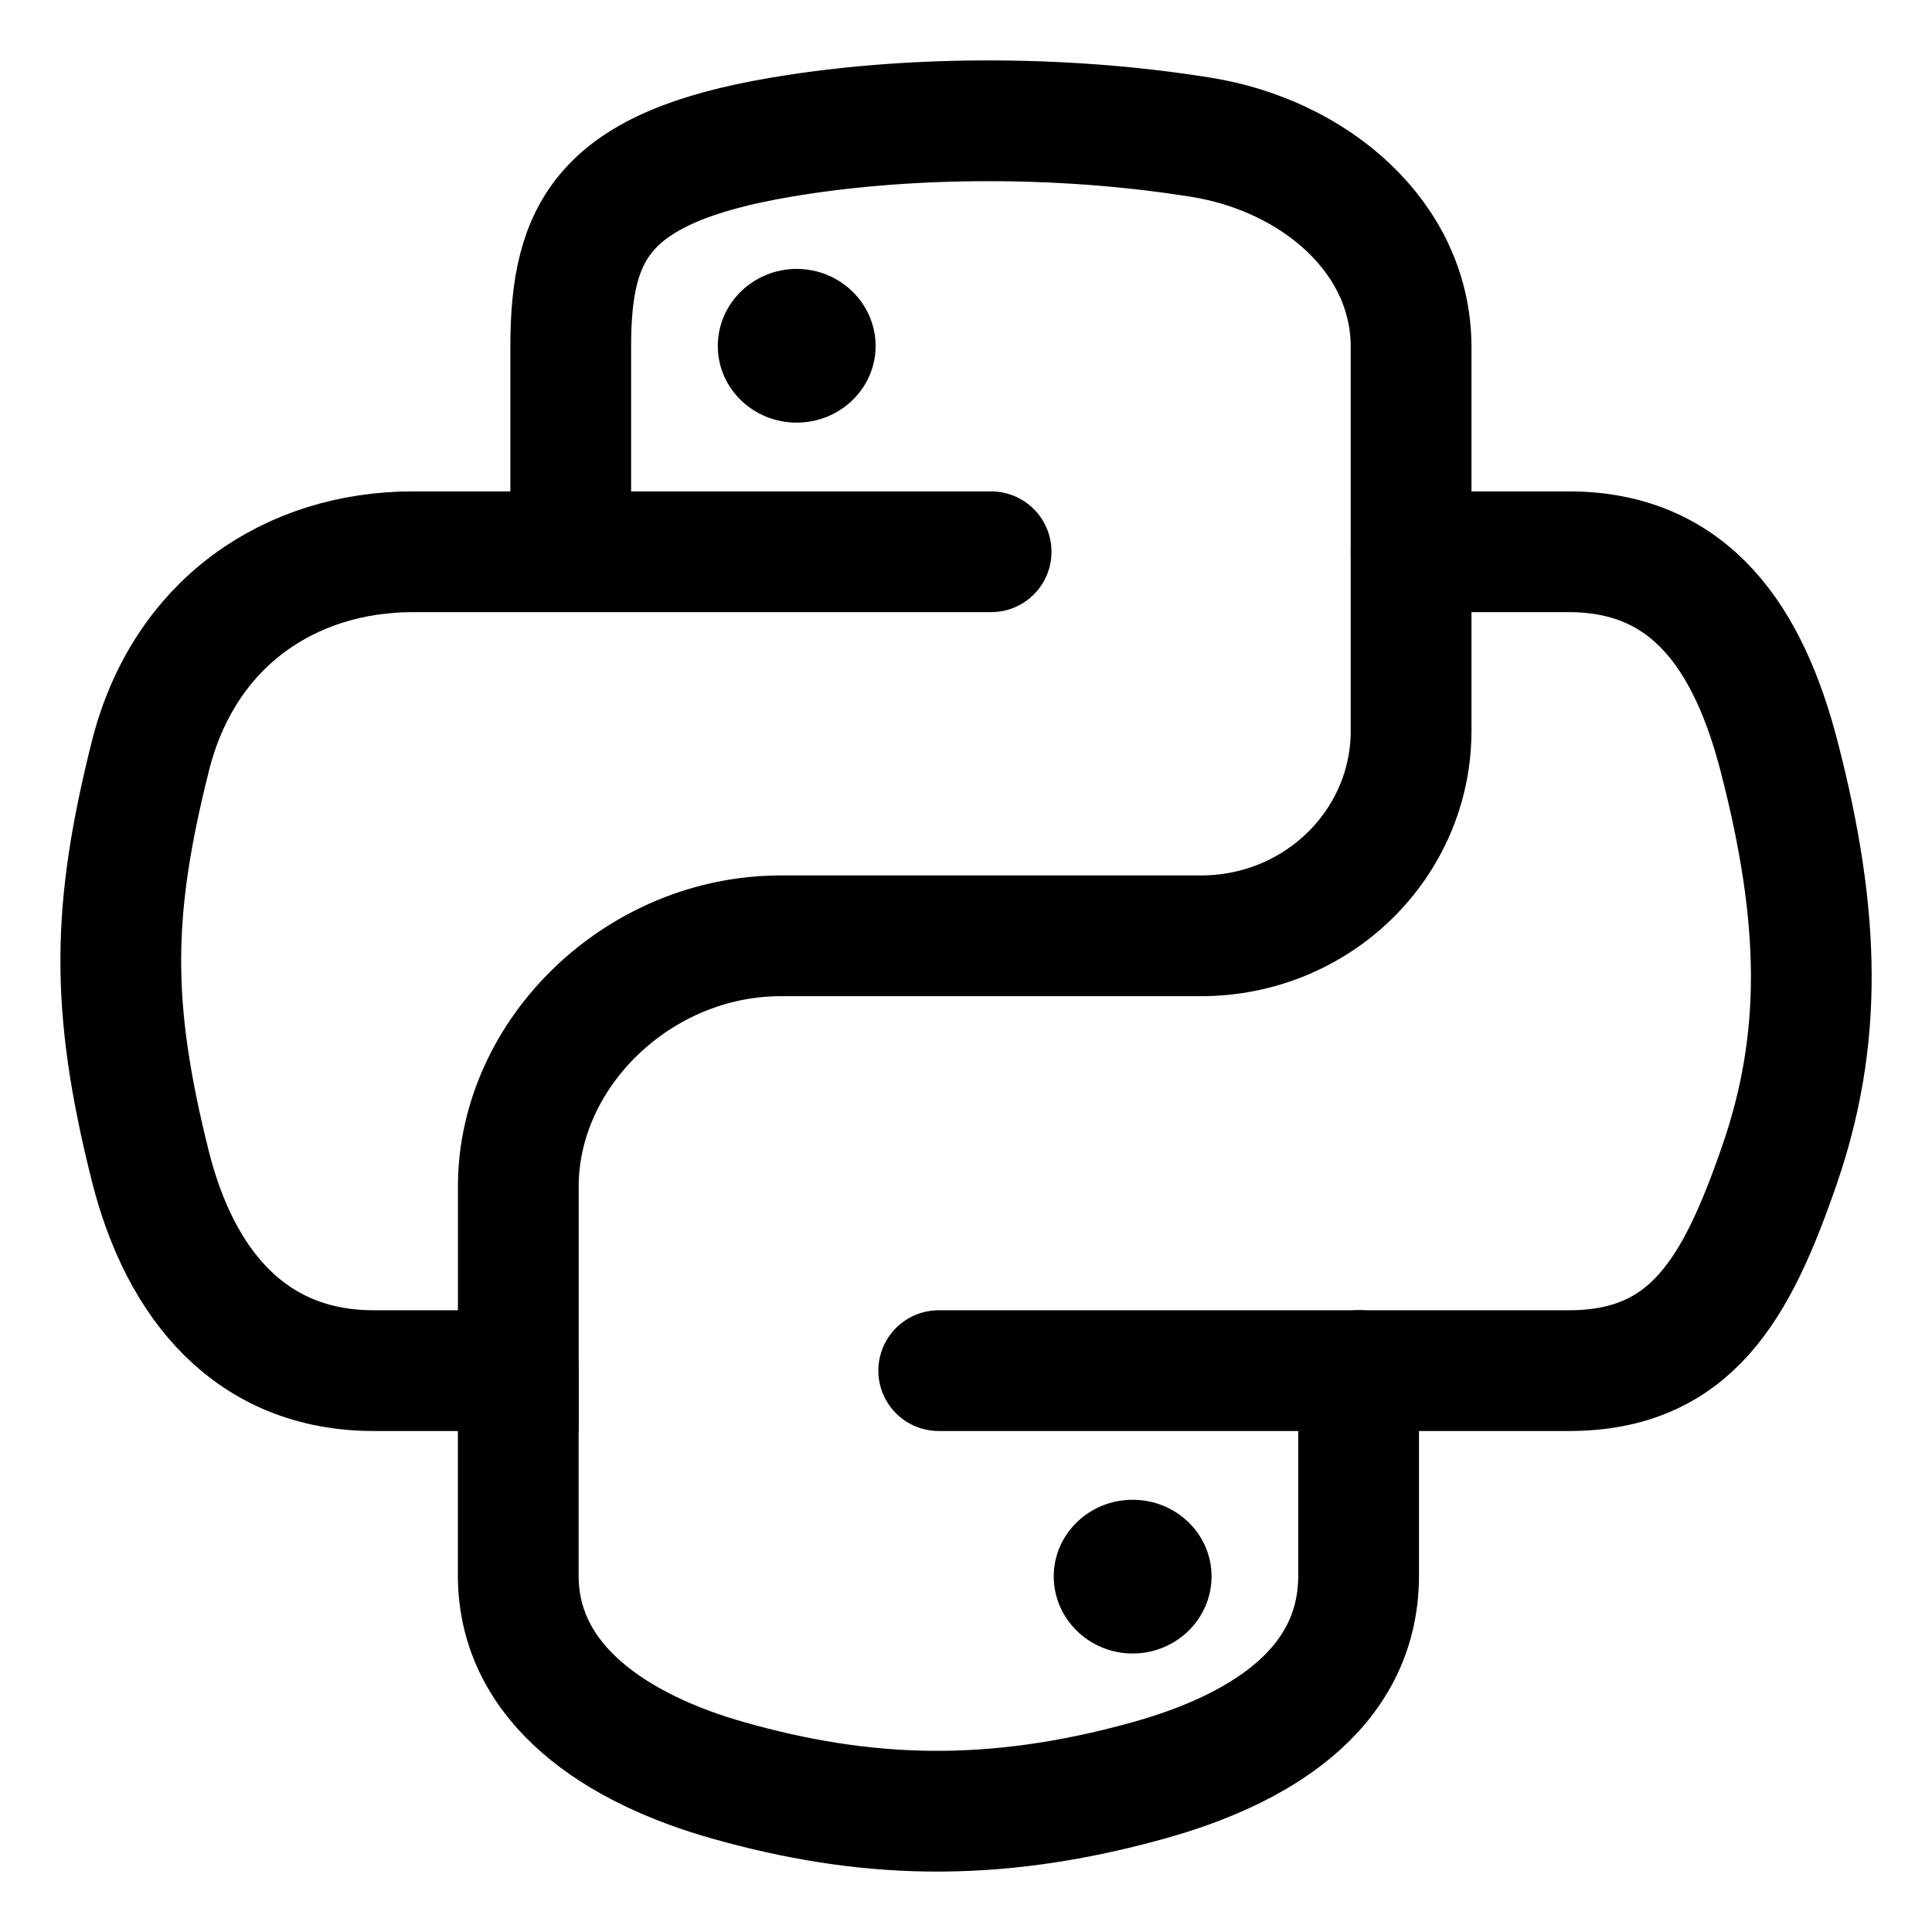 <?xml version="1.0" encoding="UTF-8" standalone="no"?>
<svg
   xmlns:dc="http://purl.org/dc/elements/1.1/"
   xmlns:cc="http://creativecommons.org/ns#"
   xmlns:rdf="http://www.w3.org/1999/02/22-rdf-syntax-ns#"
   xmlns:svg="http://www.w3.org/2000/svg"
   xmlns="http://www.w3.org/2000/svg"
   xmlns:xlink="http://www.w3.org/1999/xlink"
   id="svg2"
   height="32"
   width="32"
   version="1.0">
  <defs
     id="defs4">
    <linearGradient
       id="linearGradient2795">
      <stop
         id="stop2797"
         offset="0"
         style="stop-color:#b8b8b8;stop-opacity:0.498" />
      <stop
         id="stop2799"
         offset="1"
         style="stop-color:#7f7f7f;stop-opacity:0" />
    </linearGradient>
    <linearGradient
       id="linearGradient2787">
      <stop
         id="stop2789"
         offset="0"
         style="stop-color:#7f7f7f;stop-opacity:0.5" />
      <stop
         id="stop2791"
         offset="1"
         style="stop-color:#7f7f7f;stop-opacity:0" />
    </linearGradient>
    <linearGradient
       id="linearGradient3676">
      <stop
         id="stop3678"
         offset="0"
         style="stop-color:#b2b2b2;stop-opacity:0.5" />
      <stop
         id="stop3680"
         offset="1"
         style="stop-color:#b3b3b3;stop-opacity:0" />
    </linearGradient>
    <linearGradient
       id="linearGradient3236">
      <stop
         id="stop3244"
         offset="0"
         style="stop-color:#f4f4f4;stop-opacity:1" />
      <stop
         id="stop3240"
         offset="1"
         style="stop-color:#ffffff;stop-opacity:1" />
    </linearGradient>
    <linearGradient
       id="linearGradient4671">
      <stop
         id="stop4673"
         offset="0"
         style="stop-color:#ffd43b;stop-opacity:1" />
      <stop
         id="stop4675"
         offset="1"
         style="stop-color:#ffe873;stop-opacity:1" />
    </linearGradient>
    <linearGradient
       id="linearGradient4689">
      <stop
         id="stop4691"
         offset="0"
         style="stop-color:#5a9fd4;stop-opacity:1" />
      <stop
         id="stop4693"
         offset="1"
         style="stop-color:#306998;stop-opacity:1" />
    </linearGradient>
    <linearGradient
       gradientTransform="translate(100.27,99.611)"
       gradientUnits="userSpaceOnUse"
       xlink:href="#linearGradient4671"
       id="linearGradient2987"
       y2="144.757"
       x2="-65.309"
       y1="144.757"
       x1="224.24" />
    <linearGradient
       gradientTransform="translate(100.27,99.611)"
       gradientUnits="userSpaceOnUse"
       xlink:href="#linearGradient4689"
       id="linearGradient2990"
       y2="76.313"
       x2="26.67"
       y1="77.476"
       x1="172.942" />
    <linearGradient
       gradientTransform="translate(100.27,99.611)"
       gradientUnits="userSpaceOnUse"
       xlink:href="#linearGradient4689"
       id="linearGradient2587"
       y2="76.313"
       x2="26.67"
       y1="77.476"
       x1="172.942" />
    <linearGradient
       gradientTransform="translate(100.27,99.611)"
       gradientUnits="userSpaceOnUse"
       xlink:href="#linearGradient4671"
       id="linearGradient2589"
       y2="144.757"
       x2="-65.309"
       y1="144.757"
       x1="224.24" />
    <linearGradient
       gradientTransform="translate(100.27,99.611)"
       gradientUnits="userSpaceOnUse"
       xlink:href="#linearGradient4689"
       id="linearGradient2248"
       y2="76.313"
       x2="26.67"
       y1="77.476"
       x1="172.942" />
    <linearGradient
       gradientTransform="translate(100.27,99.611)"
       gradientUnits="userSpaceOnUse"
       xlink:href="#linearGradient4671"
       id="linearGradient2250"
       y2="144.757"
       x2="-65.309"
       y1="144.757"
       x1="224.24" />
    <linearGradient
       gradientTransform="matrix(0.563,0,0,0.568,-11.597,-7.61)"
       gradientUnits="userSpaceOnUse"
       xlink:href="#linearGradient4671"
       id="linearGradient2255"
       y2="144.757"
       x2="-65.309"
       y1="144.757"
       x1="224.24" />
    <linearGradient
       gradientTransform="matrix(0.563,0,0,0.568,-11.597,-7.61)"
       gradientUnits="userSpaceOnUse"
       xlink:href="#linearGradient4689"
       id="linearGradient2258"
       y2="76.313"
       x2="26.67"
       y1="76.176"
       x1="172.942" />
    <radialGradient
       gradientTransform="matrix(1,0,0,0.178,0,108.743)"
       gradientUnits="userSpaceOnUse"
       xlink:href="#linearGradient2795"
       id="radialGradient2801"
       fy="132.286"
       fx="61.519"
       r="29.037"
       cy="132.286"
       cx="61.519" />
    <linearGradient
       gradientTransform="matrix(0.563,0,0,0.568,-9.4,-5.305)"
       gradientUnits="userSpaceOnUse"
       xlink:href="#linearGradient4671"
       id="linearGradient1475"
       y2="137.273"
       x2="112.031"
       y1="192.352"
       x1="150.961" />
    <linearGradient
       gradientTransform="matrix(0.563,0,0,0.568,-9.4,-5.305)"
       gradientUnits="userSpaceOnUse"
       xlink:href="#linearGradient4689"
       id="linearGradient1478"
       y2="114.398"
       x2="135.665"
       y1="20.604"
       x1="26.649" />
    <radialGradient
       gradientTransform="matrix(1.7490565e-8,-0.24,1.055,3.7915457e-7,-78.109,148.859)"
       gradientUnits="userSpaceOnUse"
       xlink:href="#linearGradient2795"
       id="radialGradient1480"
       fy="132.286"
       fx="61.519"
       r="29.037"
       cy="132.286"
       cx="61.519" />
  </defs>
  <path
     id="path4215"
     d="m 13.196,4.454 c 0.719,0 1.307,0.573 1.307,1.277 C 14.502,6.433 13.915,7 13.196,7 12.474,7 11.889,6.433 11.889,5.731 c 0,-0.704 0.585,-1.277 1.307,-1.277 z"
     style="fill:#000000;fill-opacity:1;stroke:none;stroke-width:2;stroke-linecap:round;stroke-miterlimit:4;stroke-dasharray:none;stroke-opacity:1" />
  <path
     id="path4213"
     d="m 16.416,9.139 -6.963,0 -2.613,0 c -2.024,0 -3.794,1.167 -4.35,3.387 -0.638,2.545 -0.667,4.132 0,6.789 0.496,1.977 1.677,3.387 3.701,3.387 l 2.394,0 0,-3.052 c 0,-2.205 1.989,-4.15 4.35,-4.15 l 6.955,0 c 1.936,0 3.482,-1.529 3.482,-3.394 l 0,-6.361 c 0,-1.81 -1.592,-3.17 -3.482,-3.472 -1.196,-0.192 -2.437,-0.278 -3.628,-0.272 -1.19,0.005 -2.327,0.102 -3.328,0.272 C 9.988,2.772 9.453,3.817 9.453,5.745 l 0,3.395"
     style="fill:none;fill-opacity:1;stroke:#000000;stroke-width:2;stroke-opacity:1;stroke-miterlimit:4;stroke-dasharray:none;stroke-linecap:round" />
  <path
     id="path4211"
     d="m 18.76,24.841 c 0.722,0 1.307,0.567 1.307,1.269 0,0.704 -0.585,1.277 -1.307,1.277 -0.719,0 -1.307,-0.573 -1.307,-1.277 0,-0.702 0.587,-1.269 1.307,-1.269 z"
     style="fill:#000000;fill-opacity:1;stroke:none;stroke-width:2;stroke-linecap:round;stroke-miterlimit:4;stroke-dasharray:none;stroke-opacity:1" />
  <path
     id="path4209"
     d="m 8.584,22.674 0,3.422 c 0,1.81 1.641,2.875 3.482,3.394 2.204,0.622 4.318,0.734 6.955,0 1.753,-0.487 3.482,-1.467 3.482,-3.394 l 0,-3.395"
     style="fill:none;fill-opacity:1;stroke:#000000;stroke-width:2;stroke-opacity:1;stroke-miterlimit:4;stroke-dasharray:none;stroke-linecap:round" />
  <path
     id="path4187"
     d="m 15.548,22.702 6.955,0 3.482,0 c 2.024,0 2.778,-1.354 3.482,-3.387 0.727,-2.092 0.696,-4.105 0,-6.789 -0.5,-1.933 -1.455,-3.387 -3.482,-3.387 l -2.613,0"
     style="fill:none;fill-opacity:1;stroke:#000000;stroke-width:2;stroke-opacity:1;stroke-miterlimit:4;stroke-dasharray:none;stroke-linecap:round" />
</svg>

